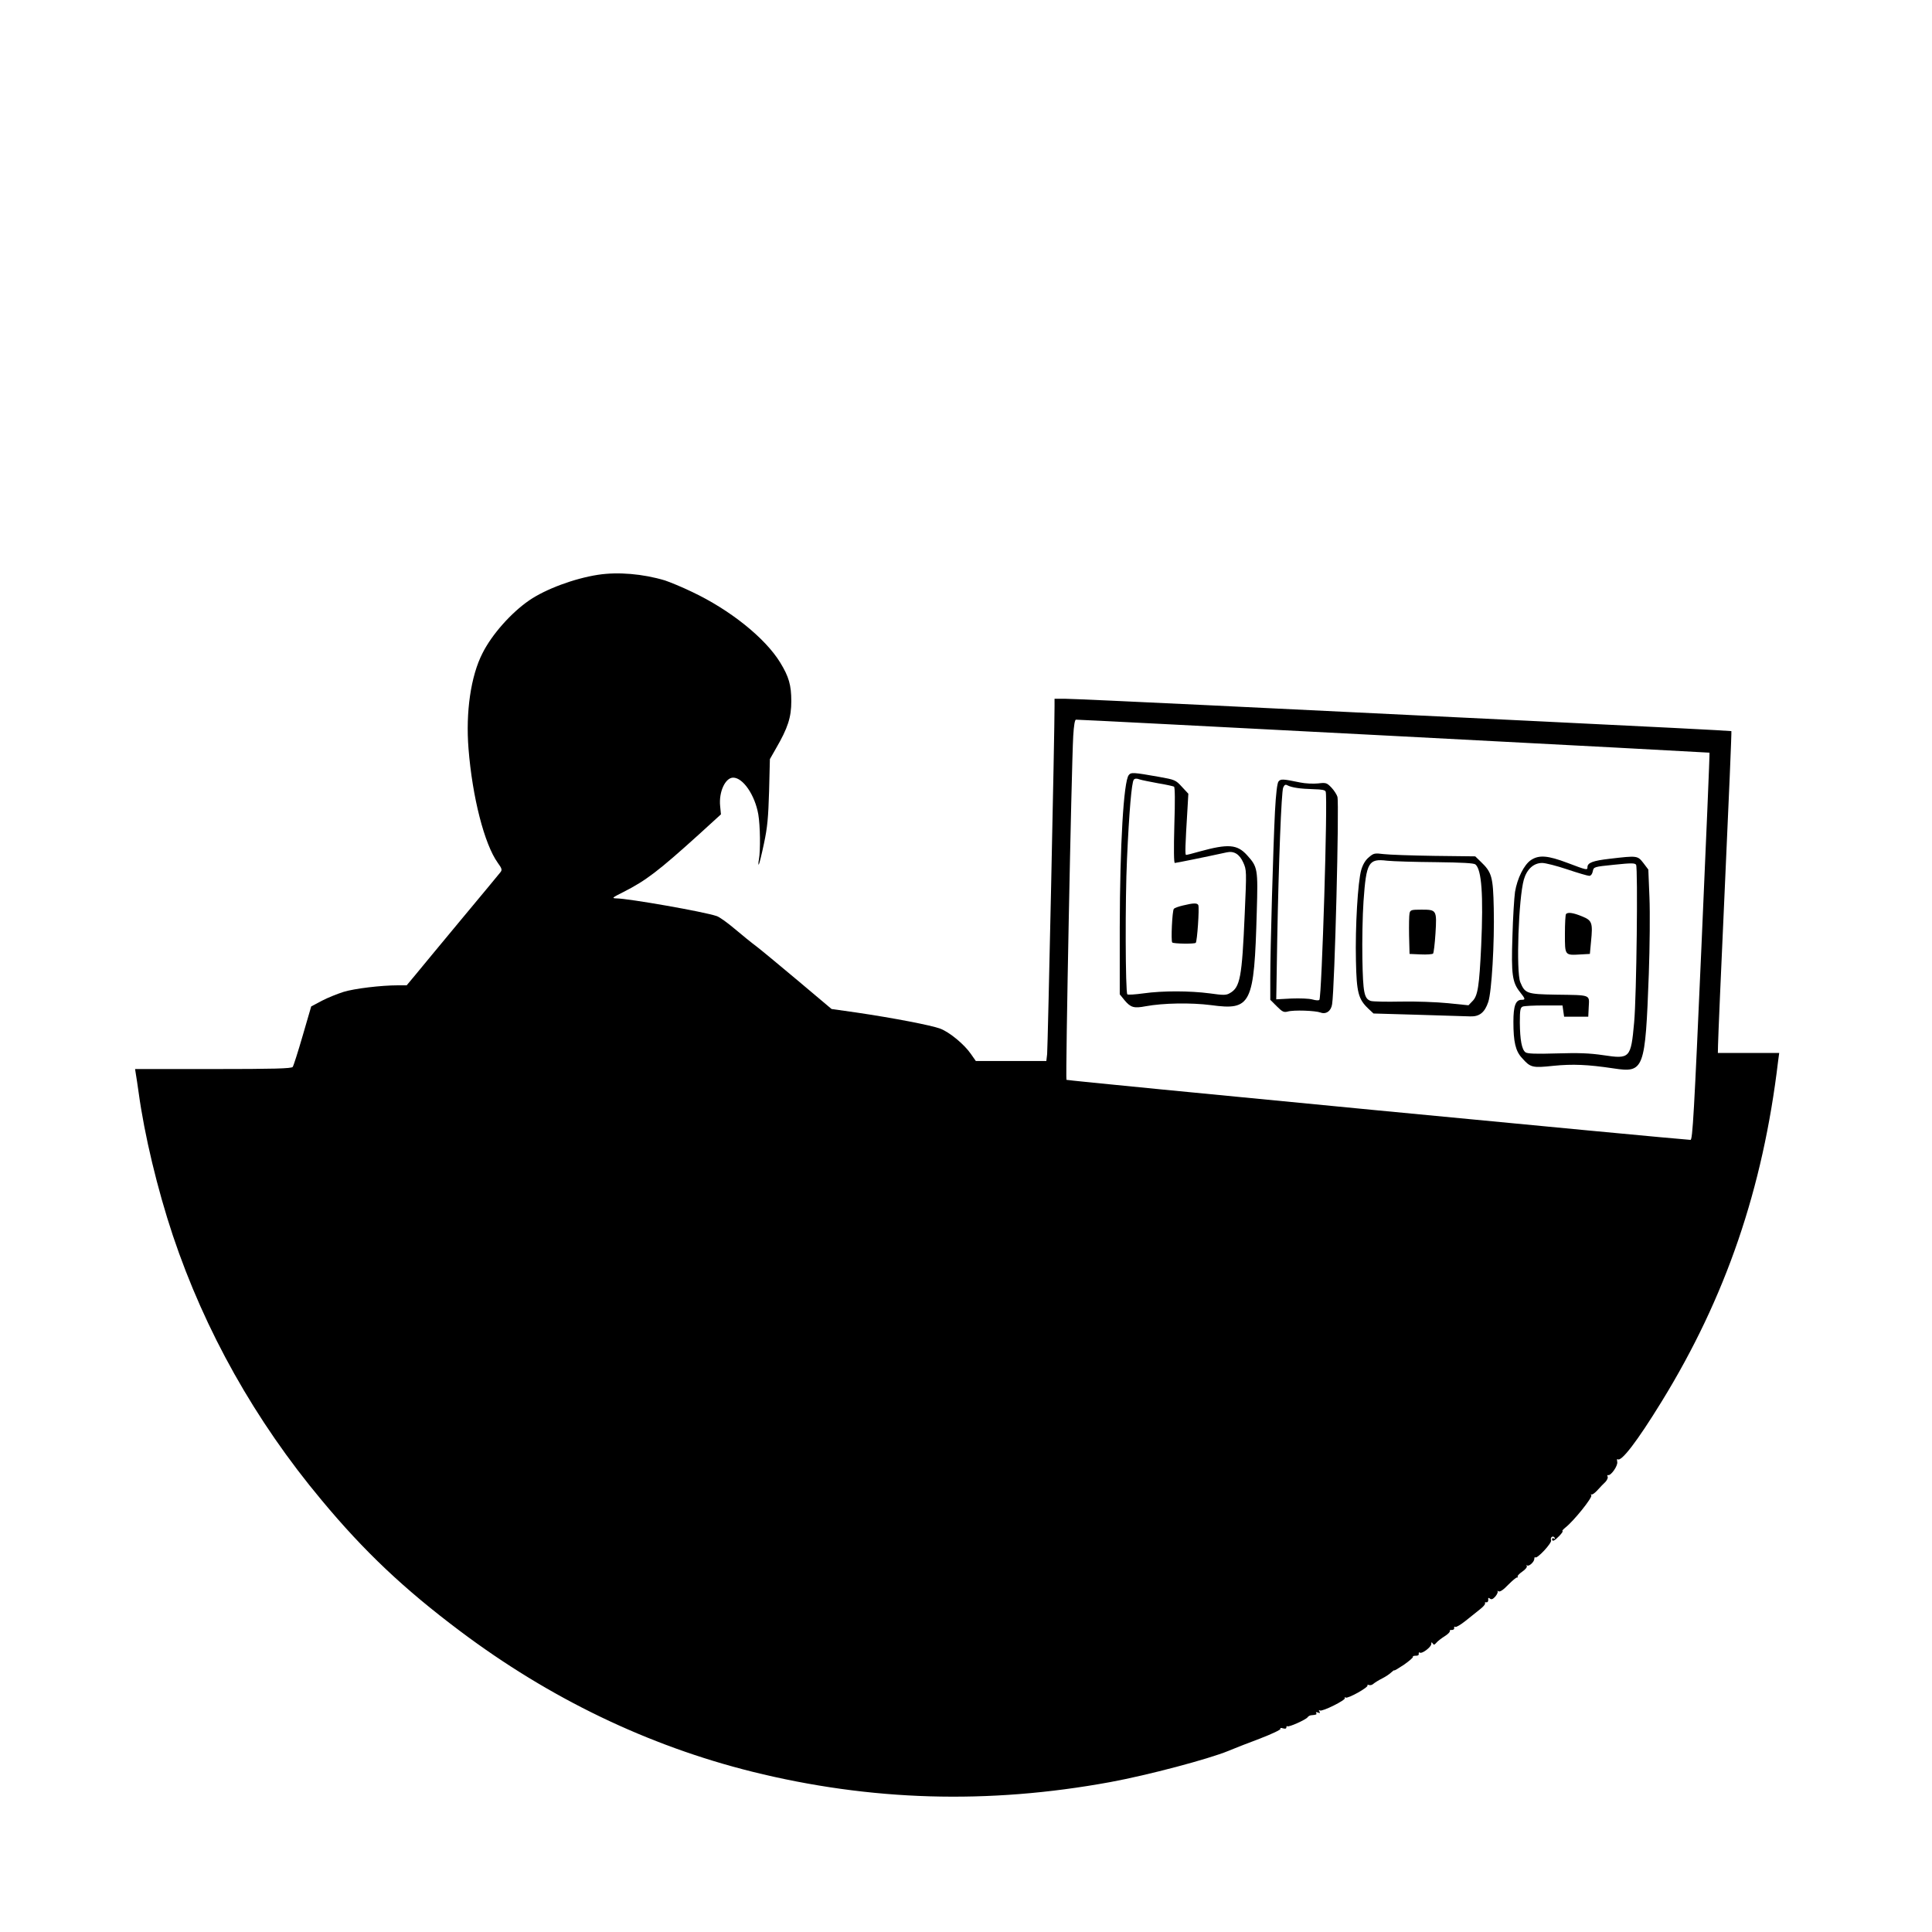 <?xml version="1.0" standalone="no"?>
<!DOCTYPE svg PUBLIC "-//W3C//DTD SVG 20010904//EN"
 "http://www.w3.org/TR/2001/REC-SVG-20010904/DTD/svg10.dtd">
<svg version="1.0" xmlns="http://www.w3.org/2000/svg"
 width="1200pt" height="1200pt" viewBox="0 0 1200 1200"
 preserveAspectRatio="xMidYMid meet">
<g transform="translate(0,1200) scale(0.1,-0.1)"
fill="#000000" stroke="none">
<path d="M3715 8430 c-149 -23 -326 -89 -428 -159 -112 -77 -232 -212 -290
-328 -73 -142 -105 -367 -87 -593 24 -303 99 -593 181 -708 27 -37 29 -45 17
-60 -7 -9 -116 -141 -243 -293 -126 -152 -254 -306 -284 -343 l-55 -66 -55 0
c-104 0 -270 -20 -338 -41 -37 -12 -98 -36 -134 -55 l-66 -35 -53 -182 c-29
-100 -57 -188 -62 -194 -8 -10 -119 -13 -495 -13 l-484 0 5 -32 c3 -18 11 -69
17 -113 36 -264 116 -599 213 -890 199 -593 511 -1149 923 -1642 265 -319 513
-553 858 -812 558 -420 1170 -714 1816 -875 737 -183 1466 -204 2224 -65 234
43 611 143 735 194 30 13 117 47 192 75 76 29 135 57 131 62 -3 6 3 7 16 3 14
-4 21 -2 21 6 0 7 3 10 6 7 7 -8 116 41 126 56 4 6 13 11 20 12 34 3 39 5 33
14 -4 6 1 7 11 3 13 -5 15 -3 9 7 -5 8 -4 11 3 6 14 -9 163 65 155 77 -3 6 -1
7 5 3 14 -8 143 64 136 76 -3 4 1 5 9 2 8 -3 21 1 28 8 8 7 32 22 54 33 22 11
47 28 57 38 10 9 18 15 18 12 0 -3 27 13 60 35 33 23 58 45 56 49 -3 4 5 7 17
7 13 -1 21 4 19 12 -1 8 2 11 8 7 13 -8 70 35 70 54 0 12 2 13 9 3 6 -10 11
-9 22 4 7 9 31 28 52 41 21 13 35 28 32 32 -2 5 3 8 13 7 9 0 16 5 14 12 -1 8
2 11 7 7 6 -3 34 14 63 37 30 24 70 56 90 72 21 16 35 33 32 38 -3 5 0 7 8 6
7 -2 12 5 12 15 -2 13 1 15 10 8 9 -8 19 -4 34 13 11 13 17 28 14 32 -4 4 -1
4 6 0 8 -5 30 9 60 41 26 26 51 47 55 45 5 -1 6 1 3 6 -2 4 11 18 30 31 19 13
31 28 27 35 -3 6 -2 8 2 3 11 -9 45 22 45 41 0 9 3 12 6 9 11 -11 105 90 98
106 -7 18 12 32 22 16 4 -8 3 -9 -4 -5 -7 4 -12 2 -12 -3 0 -19 15 -12 45 19
16 17 25 30 20 30 -5 0 3 10 19 23 52 41 168 186 160 199 -4 7 -4 10 0 6 5 -4
21 8 37 25 16 18 39 42 51 53 11 12 17 27 13 33 -3 6 -2 10 3 9 17 -6 62 58
57 82 -2 12 -2 20 2 17 21 -21 121 109 274 358 398 647 629 1322 723 2113 l7
52 -191 0 -190 0 1 48 c0 26 19 475 43 997 24 523 42 952 40 954 -2 2 -549 30
-1216 62 -667 32 -1584 77 -2038 99 -454 22 -853 40 -887 40 l-63 0 0 -47 c1
-128 -42 -2124 -46 -2160 l-5 -43 -219 0 -219 0 -30 43 c-41 60 -133 136 -191
158 -56 21 -290 66 -520 100 l-155 22 -203 171 c-112 94 -229 191 -260 215
-31 23 -94 74 -140 113 -45 38 -94 73 -110 78 -78 27 -546 109 -623 110 -31 1
-28 4 44 40 140 71 218 131 469 358 l136 124 -5 52 c-9 87 32 176 81 176 61 0
135 -108 156 -228 12 -70 14 -222 4 -280 -4 -20 -4 -35 -1 -32 3 3 18 62 32
130 22 102 27 162 32 325 l5 200 37 65 c75 129 96 195 96 295 0 99 -15 152
-69 240 -93 152 -311 327 -548 439 -62 30 -138 61 -168 71 -137 41 -291 54
-415 35z m4940 -1001 c1078 -56 1961 -103 1963 -104 2 -2 -21 -543 -50 -1204
-46 -1045 -55 -1201 -68 -1201 -66 2 -3871 367 -3876 373 -7 7 31 1940 42
2135 4 67 10 102 17 102 7 1 894 -45 1972 -101z"/>
<path d="M7011 7186 c-32 -38 -55 -438 -56 -947 l0 -415 30 -37 c38 -45 58
-51 131 -37 109 20 281 23 406 7 250 -34 268 3 284 578 8 270 6 280 -61 354
-61 67 -117 71 -295 22 -41 -12 -78 -21 -83 -21 -7 0 -6 49 9 292 l5 88 -40
43 c-39 43 -44 44 -143 62 -159 28 -173 29 -187 11z m182 -51 c49 -8 93 -18
99 -21 6 -4 7 -87 2 -240 -4 -150 -3 -234 3 -234 8 0 200 39 323 66 45 10 79
-12 102 -63 21 -47 21 -52 9 -323 -17 -392 -28 -453 -93 -489 -22 -13 -39 -13
-124 -1 -123 16 -291 17 -412 0 -51 -7 -96 -10 -100 -6 -12 13 -14 589 -2 841
13 293 29 476 42 492 6 8 18 9 36 2 15 -5 67 -15 115 -24z"/>
<path d="M7348 6376 c-26 -6 -52 -15 -57 -21 -10 -10 -19 -200 -10 -209 8 -8
138 -10 146 -2 9 9 23 214 16 234 -6 14 -30 14 -95 -2z"/>
<path d="M7941 7146 c-8 -10 -16 -74 -22 -188 -11 -220 -29 -851 -29 -1030 l0
-138 40 -40 c35 -35 44 -39 68 -33 36 11 172 6 204 -6 34 -13 66 9 72 52 16
101 45 1241 33 1288 -4 13 -20 39 -37 57 -29 30 -34 32 -83 26 -29 -3 -79 -1
-112 6 -107 22 -120 23 -134 6z m114 -40 c22 -4 70 -7 107 -8 48 -1 69 -5 72
-15 14 -35 -24 -1269 -39 -1293 -3 -5 -22 -4 -43 2 -20 6 -79 8 -131 6 l-94
-5 6 366 c9 490 26 921 37 949 8 18 14 21 27 14 10 -6 36 -13 58 -16z"/>
<path d="M8502 6675 c-21 -17 -37 -44 -47 -78 -21 -71 -38 -353 -33 -565 4
-197 15 -238 77 -297 l32 -30 277 -8 c152 -5 298 -9 324 -10 57 -2 90 24 112
90 21 63 39 365 34 581 -4 197 -12 224 -81 290 l-34 33 -254 3 c-140 2 -281 7
-314 11 -57 7 -63 6 -93 -20z m415 -30 c166 -2 237 -6 247 -14 39 -32 50 -191
36 -504 -12 -254 -21 -313 -55 -346 l-24 -25 -127 13 c-70 7 -202 12 -293 10
-91 -2 -175 0 -187 4 -41 14 -48 50 -52 262 -2 110 1 270 7 356 17 244 31 267
146 253 39 -4 175 -8 302 -9z"/>
<path d="M8755 6328 c-3 -13 -4 -75 -3 -138 l3 -115 69 -3 c38 -2 73 1 77 5 4
4 11 61 15 125 9 146 7 148 -87 148 -63 0 -69 -2 -74 -22z"/>
<path d="M9509 6658 c-43 -29 -85 -113 -99 -198 -5 -36 -13 -160 -16 -276 -8
-237 -1 -286 47 -346 34 -43 35 -48 10 -48 -37 0 -51 -37 -51 -137 0 -124 13
-181 53 -224 53 -60 64 -63 195 -49 121 12 213 8 374 -16 190 -29 197 -9 219
586 6 168 8 382 4 477 l-7 172 -31 41 c-36 46 -38 46 -209 26 -105 -12 -138
-25 -138 -52 0 -20 -4 -19 -123 26 -124 47 -178 51 -228 18z m226 -58 c65 -22
127 -40 136 -40 10 0 19 11 22 28 6 28 6 28 133 41 106 11 128 11 136 0 12
-19 3 -818 -12 -979 -20 -223 -26 -229 -191 -204 -88 13 -155 15 -291 11 -128
-4 -181 -2 -193 7 -23 17 -34 77 -35 184 0 79 3 94 18 100 9 4 69 7 132 7
l115 0 5 -35 5 -35 75 0 75 0 3 62 c4 76 16 72 -204 75 -180 3 -192 7 -221 77
-27 64 -11 522 22 638 19 65 61 103 114 103 20 0 91 -18 156 -40z"/>
<path d="M9727 6323 c-4 -3 -7 -59 -7 -124 0 -136 -2 -133 101 -127 l54 3 7
75 c12 118 7 133 -55 158 -53 22 -88 28 -100 15z"/>
</g>
</svg>
